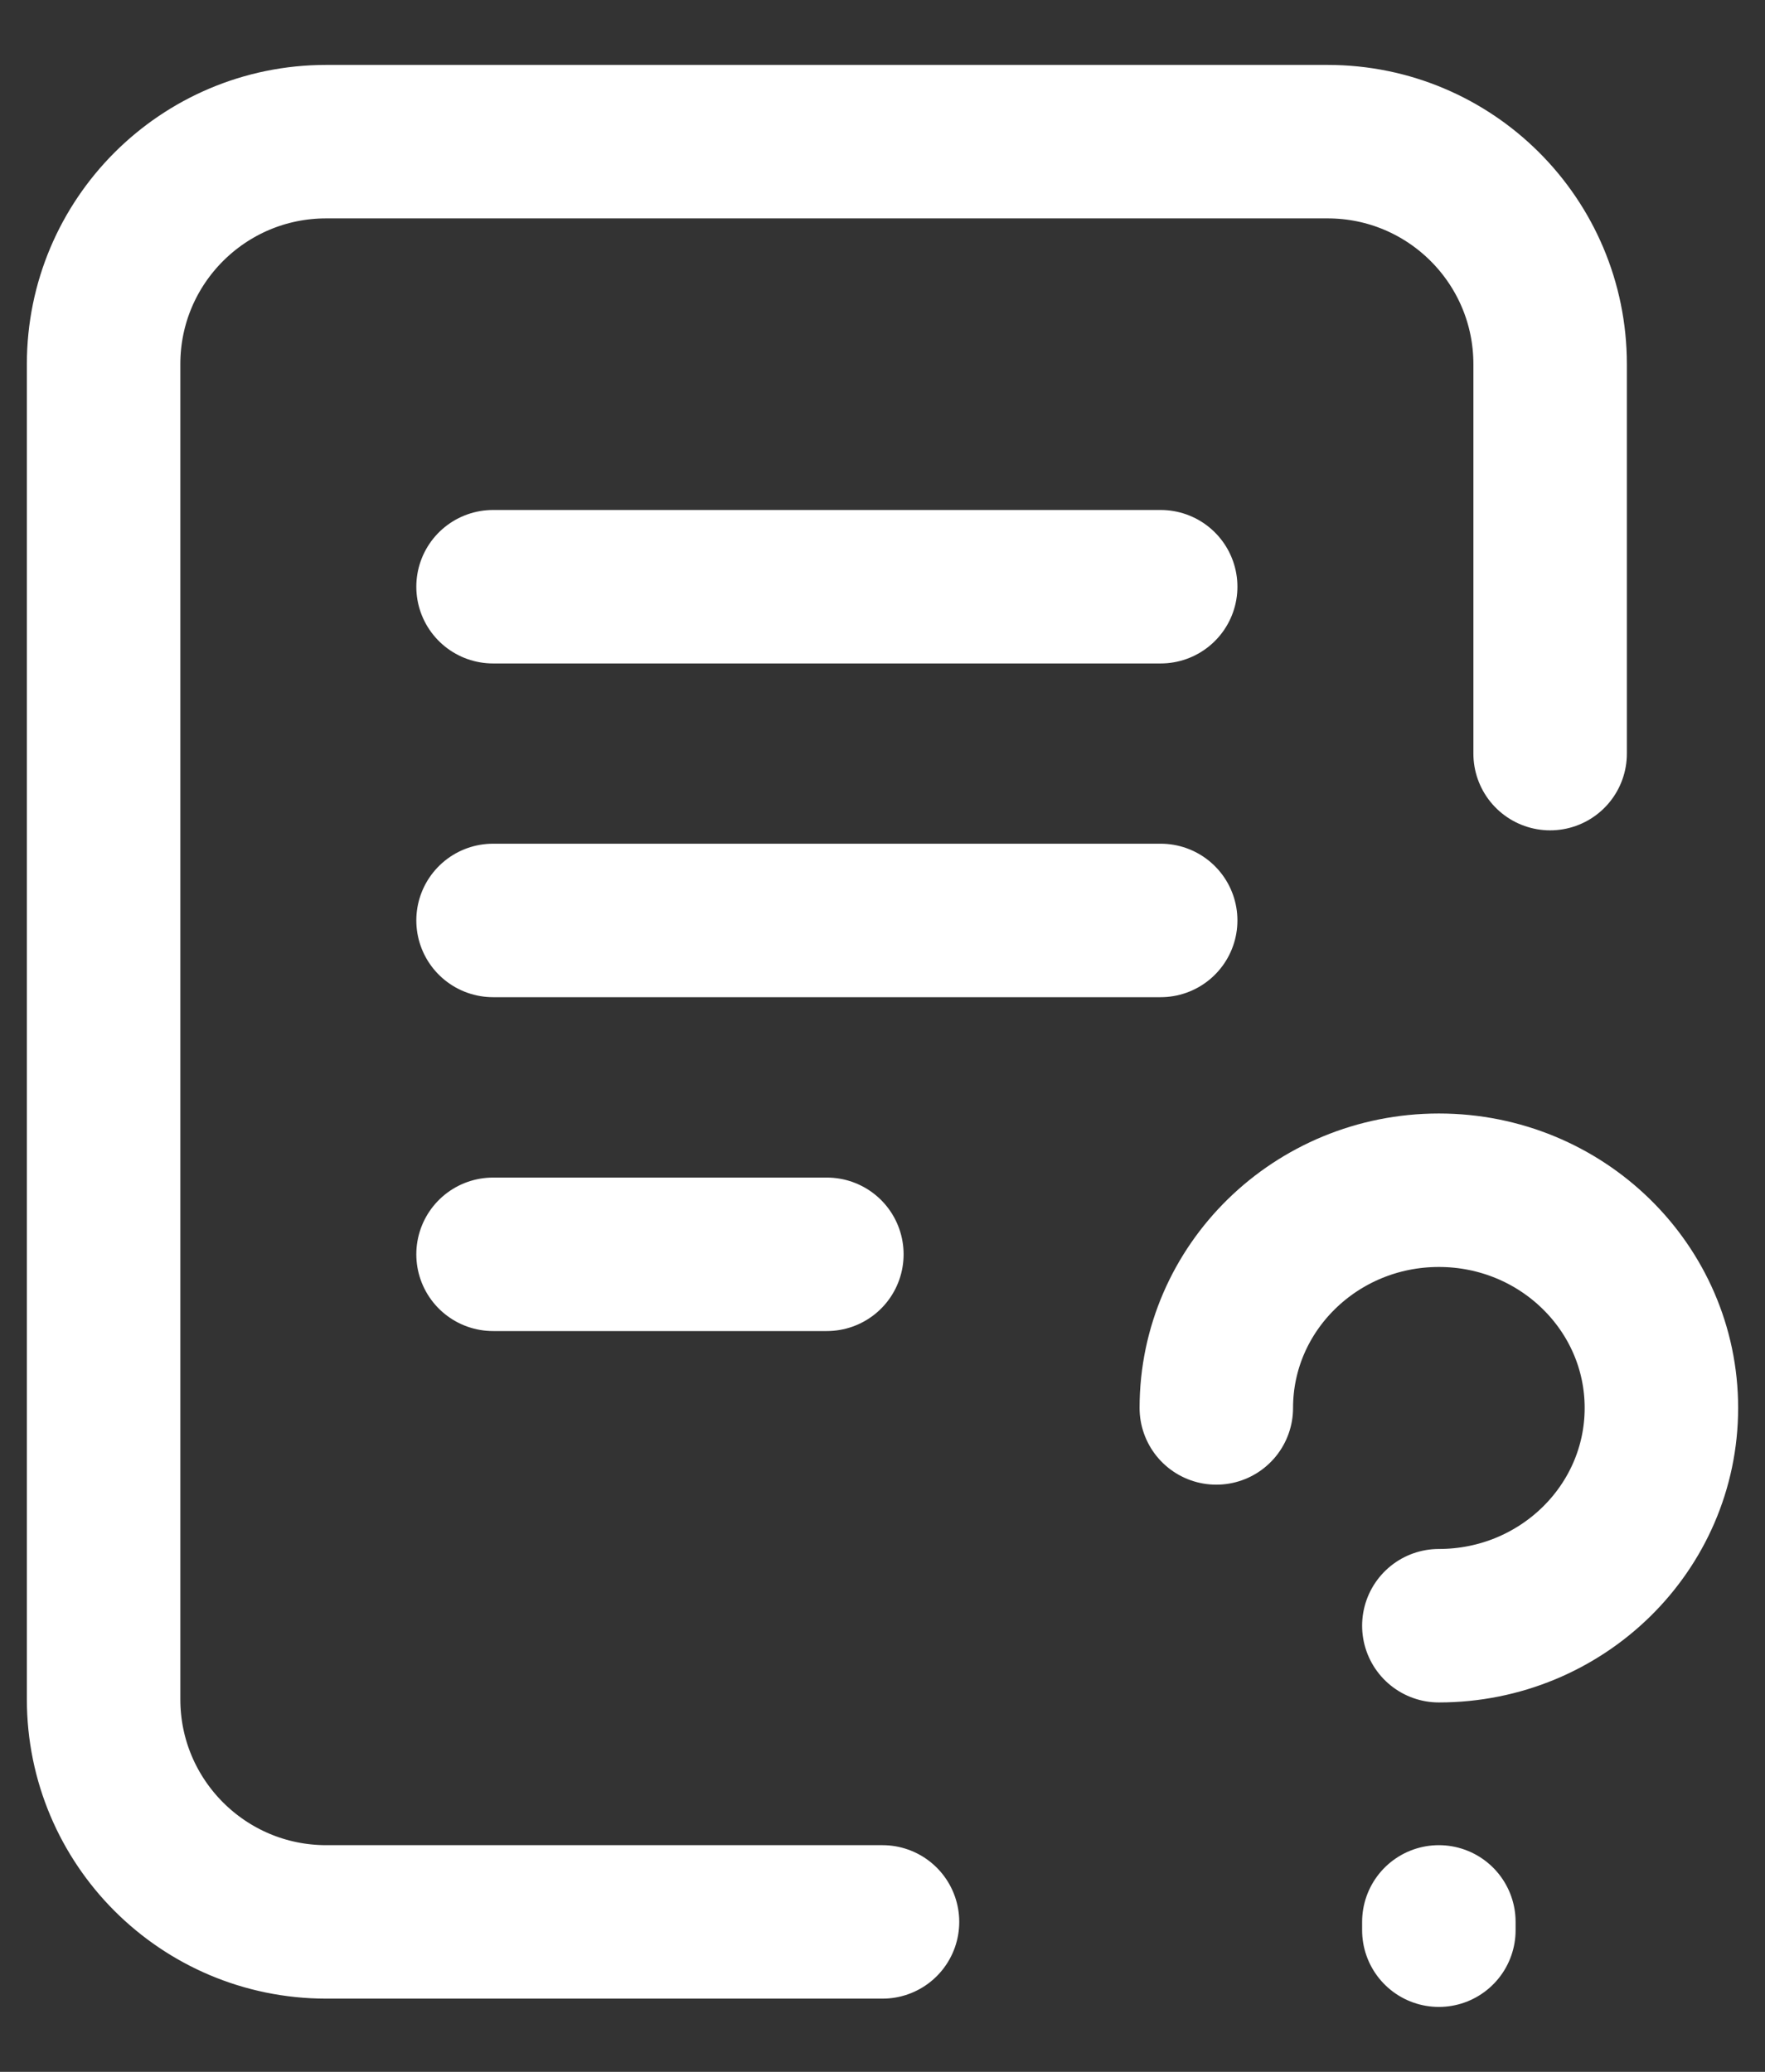 <svg width="23" height="27" viewBox="0 0 23 27" fill="none" xmlns="http://www.w3.org/2000/svg">
<rect x="0" y="0" width="23" height="27" fill="#333333" stroke="none"/>
<path d="M11.5 25.046H4.25C2.648 25.045 1.35 23.747 1.35 22.145L1.35 4.745C1.35 3.144 2.648 1.846 4.25 1.846H17.3C18.902 1.846 20.2 3.144 20.2 4.746V9.821M15.85 18.348C15.85 16.782 17.149 15.511 18.75 15.511C20.352 15.511 21.65 16.782 21.65 18.348C21.65 19.915 20.352 21.186 18.75 21.186M18.75 25.154V25.046M6.425 7.646H15.125M6.425 11.995H15.125M6.425 16.346H10.775" stroke="white" stroke-width="2" stroke-linecap="round" stroke-linejoin="round"/>
</svg>

